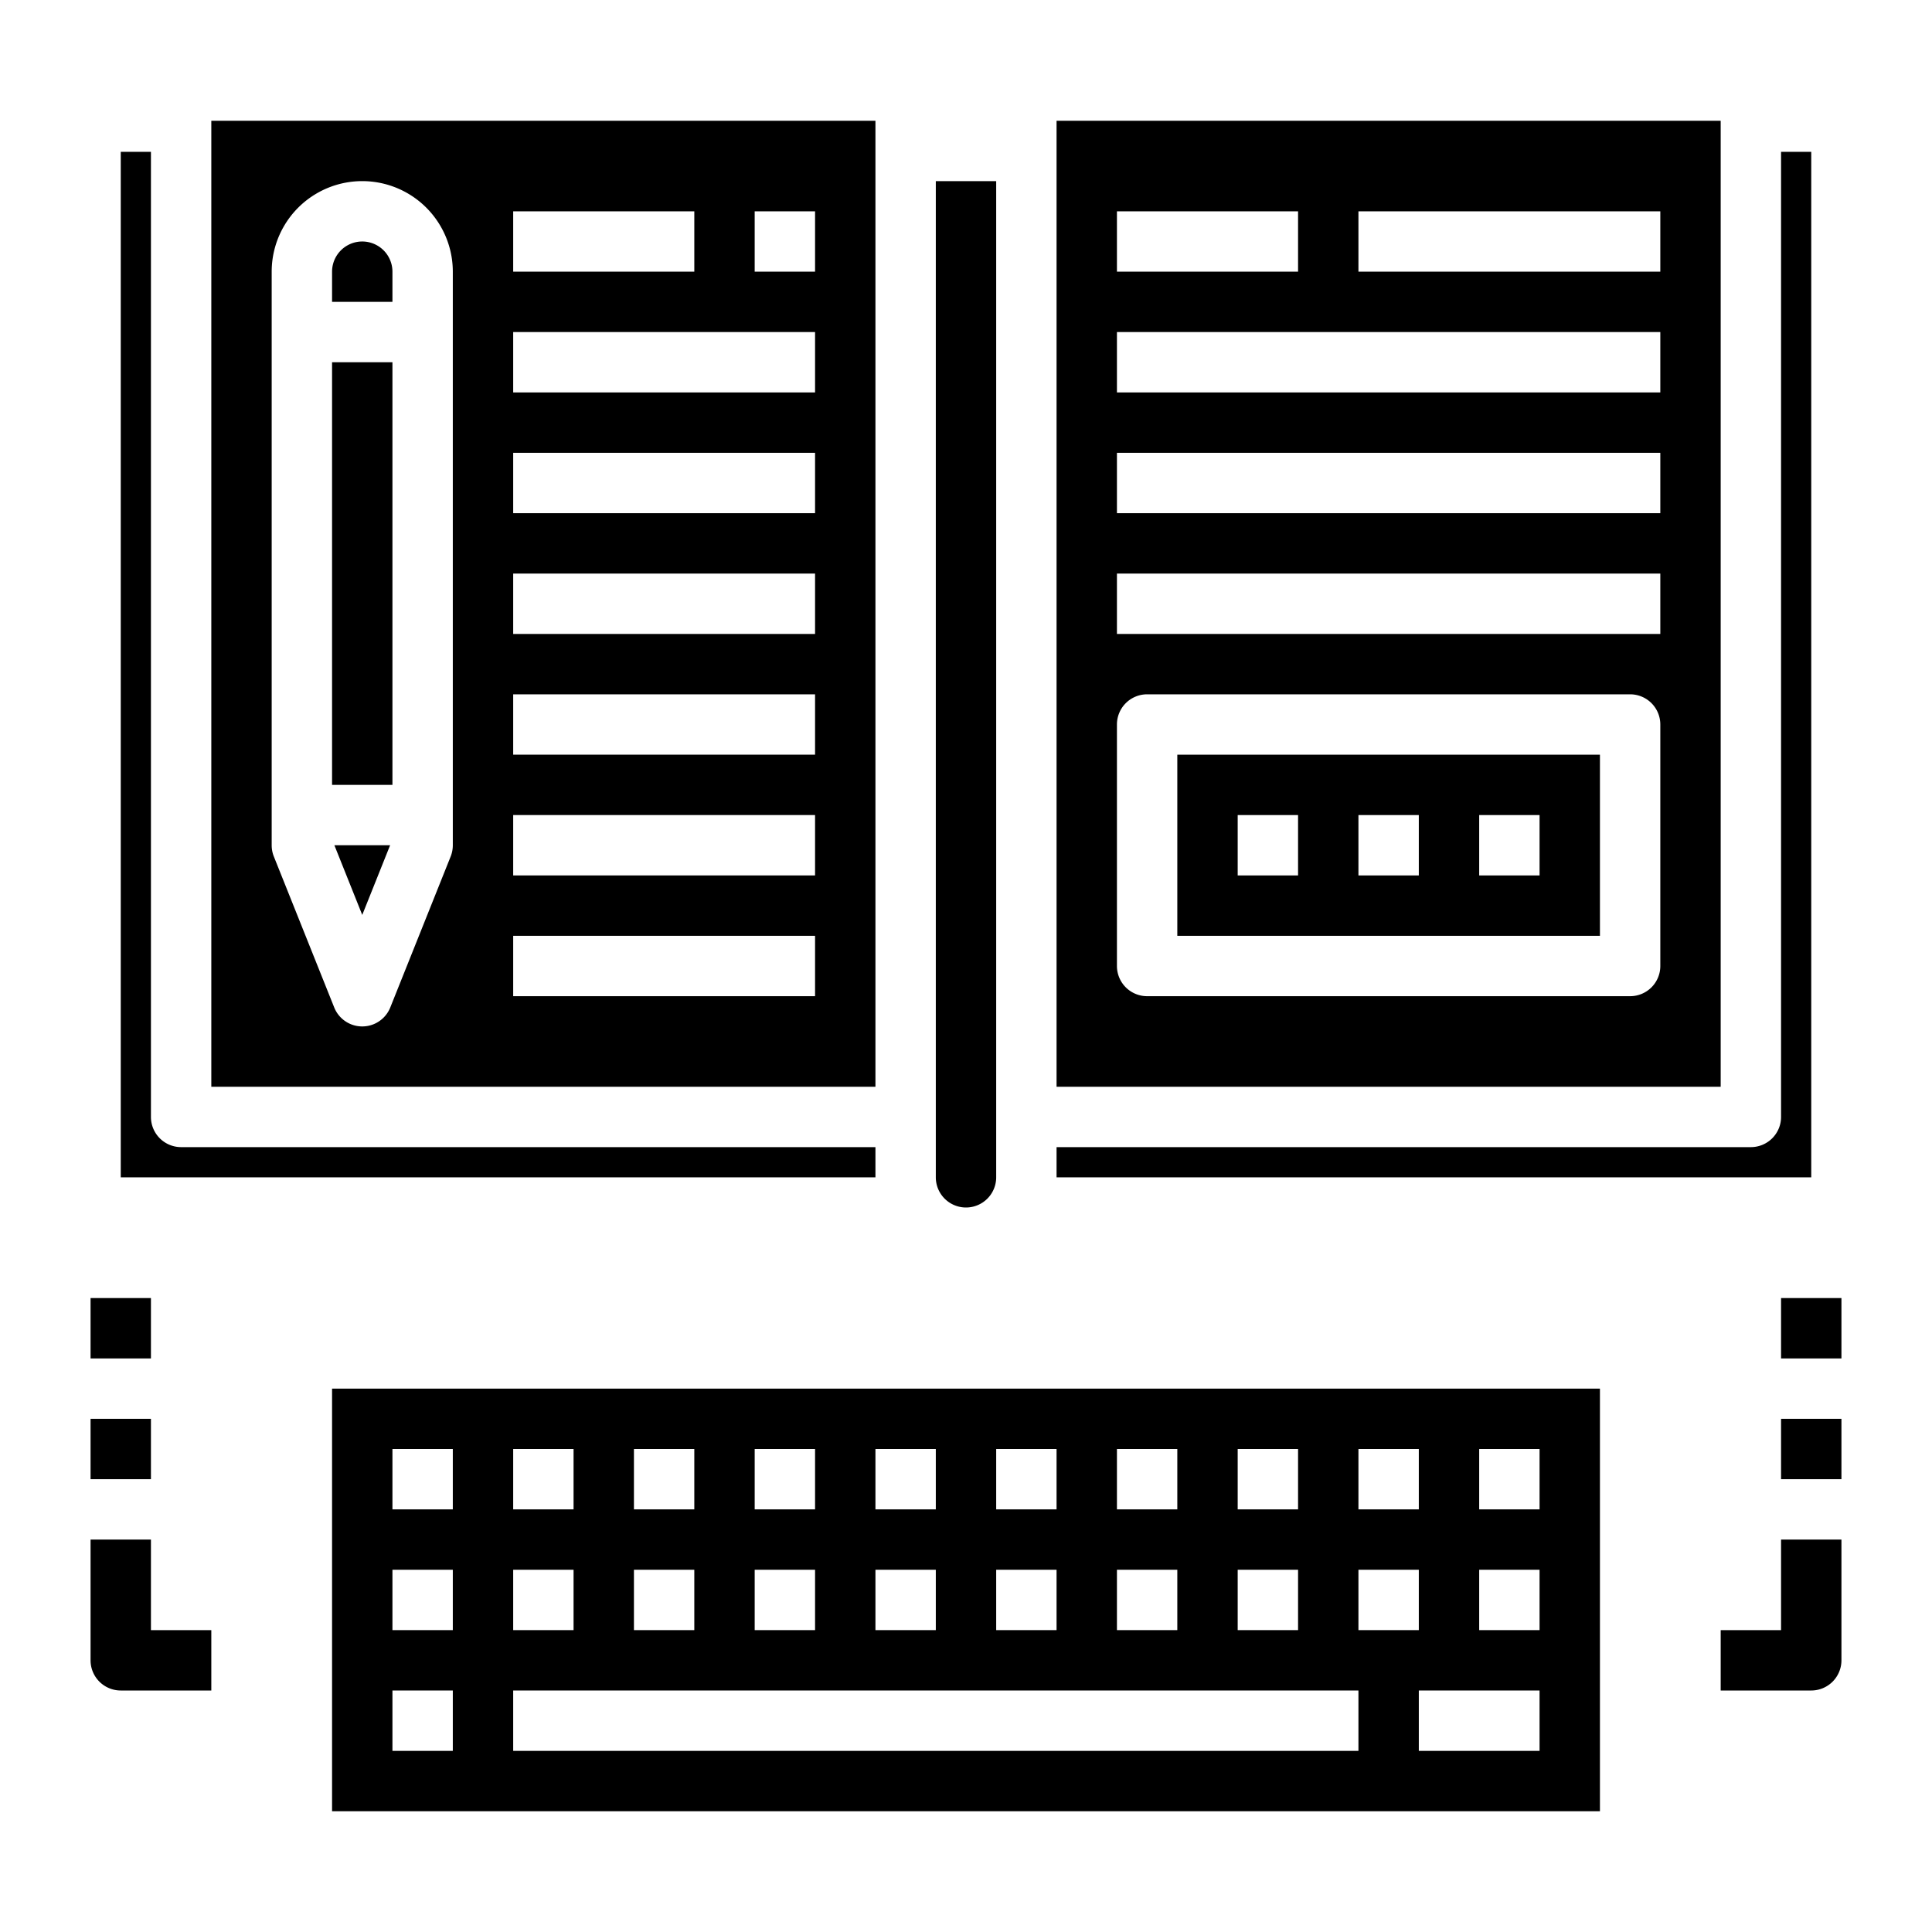 <svg xmlns="http://www.w3.org/2000/svg" viewBox="0 0 64 64" x="0px" y="0px"><g data-name="Online Education"><path d="M53,46H11V60H53Zm-8,2h2v2H45Zm-4,0h2v2H41Zm0,4h2v2H41Zm-4-4h2v2H37Zm0,4h2v2H37Zm-4-4h2v2H33Zm0,4h2v2H33Zm-4-4h2v2H29Zm0,4h2v2H29Zm-4-4h2v2H25Zm0,4h2v2H25Zm-4-4h2v2H21Zm0,4h2v2H21Zm-4-4h2v2H17Zm0,4h2v2H17Zm-2,6H13V56h2Zm0-4H13V52h2Zm0-4H13V48h2Zm30,8H17V56H45Zm0-6h2v2H45Zm6,6H47V56h4Zm0-4H49V52h2Zm0-4H49V48h2Z"></path><path d="M57,36V4H35V36ZM45,7H55V9H45ZM37,7h6V9H37Zm0,4H55v2H37Zm0,4H55v2H37Zm0,4H55v2H37Zm0,5a1,1,0,0,1,1-1H54a1,1,0,0,1,1,1v8a1,1,0,0,1-1,1H38a1,1,0,0,1-1-1Z"></path><path d="M33,6H31V39a1,1,0,0,0,2,0Z"></path><path d="M29,38v1H4V5.03H5V37a1,1,0,0,0,1,1Z"></path><polygon points="12 30.308 12.923 28 11.077 28 12 30.308"></polygon><path d="M53,25H39v6H53ZM43,29H41V27h2Zm4,0H45V27h2Zm4,0H49V27h2Z"></path><path d="M60,5.03V39H35V38H58a1,1,0,0,0,1-1V5.03Z"></path><path d="M13,9a1,1,0,0,0-2,0v1h2Z"></path><rect x="11" y="12" width="2" height="14"></rect><path d="M29,36V4H7V36ZM25,7h2V9H25ZM17,7h6V9H17Zm0,4H27v2H17Zm0,4H27v2H17Zm0,4H27v2H17Zm0,4H27v2H17Zm0,4H27v2H17Zm0,4H27v2H17ZM9,9a3,3,0,0,1,6,0V28a1.012,1.012,0,0,1-.071.372l-2,5a1,1,0,0,1-1.858,0l-2-5A1.012,1.012,0,0,1,9,28Z"></path><rect x="59" y="43" width="2" height="2"></rect><rect x="59" y="47" width="2" height="2"></rect><path d="M59,54H57v2h3a1,1,0,0,0,1-1V51H59Z"></path><rect x="3" y="43" width="2" height="2"></rect><rect x="3" y="47" width="2" height="2"></rect><path d="M5,51H3v4a1,1,0,0,0,1,1H7V54H5Z"></path></g></svg>